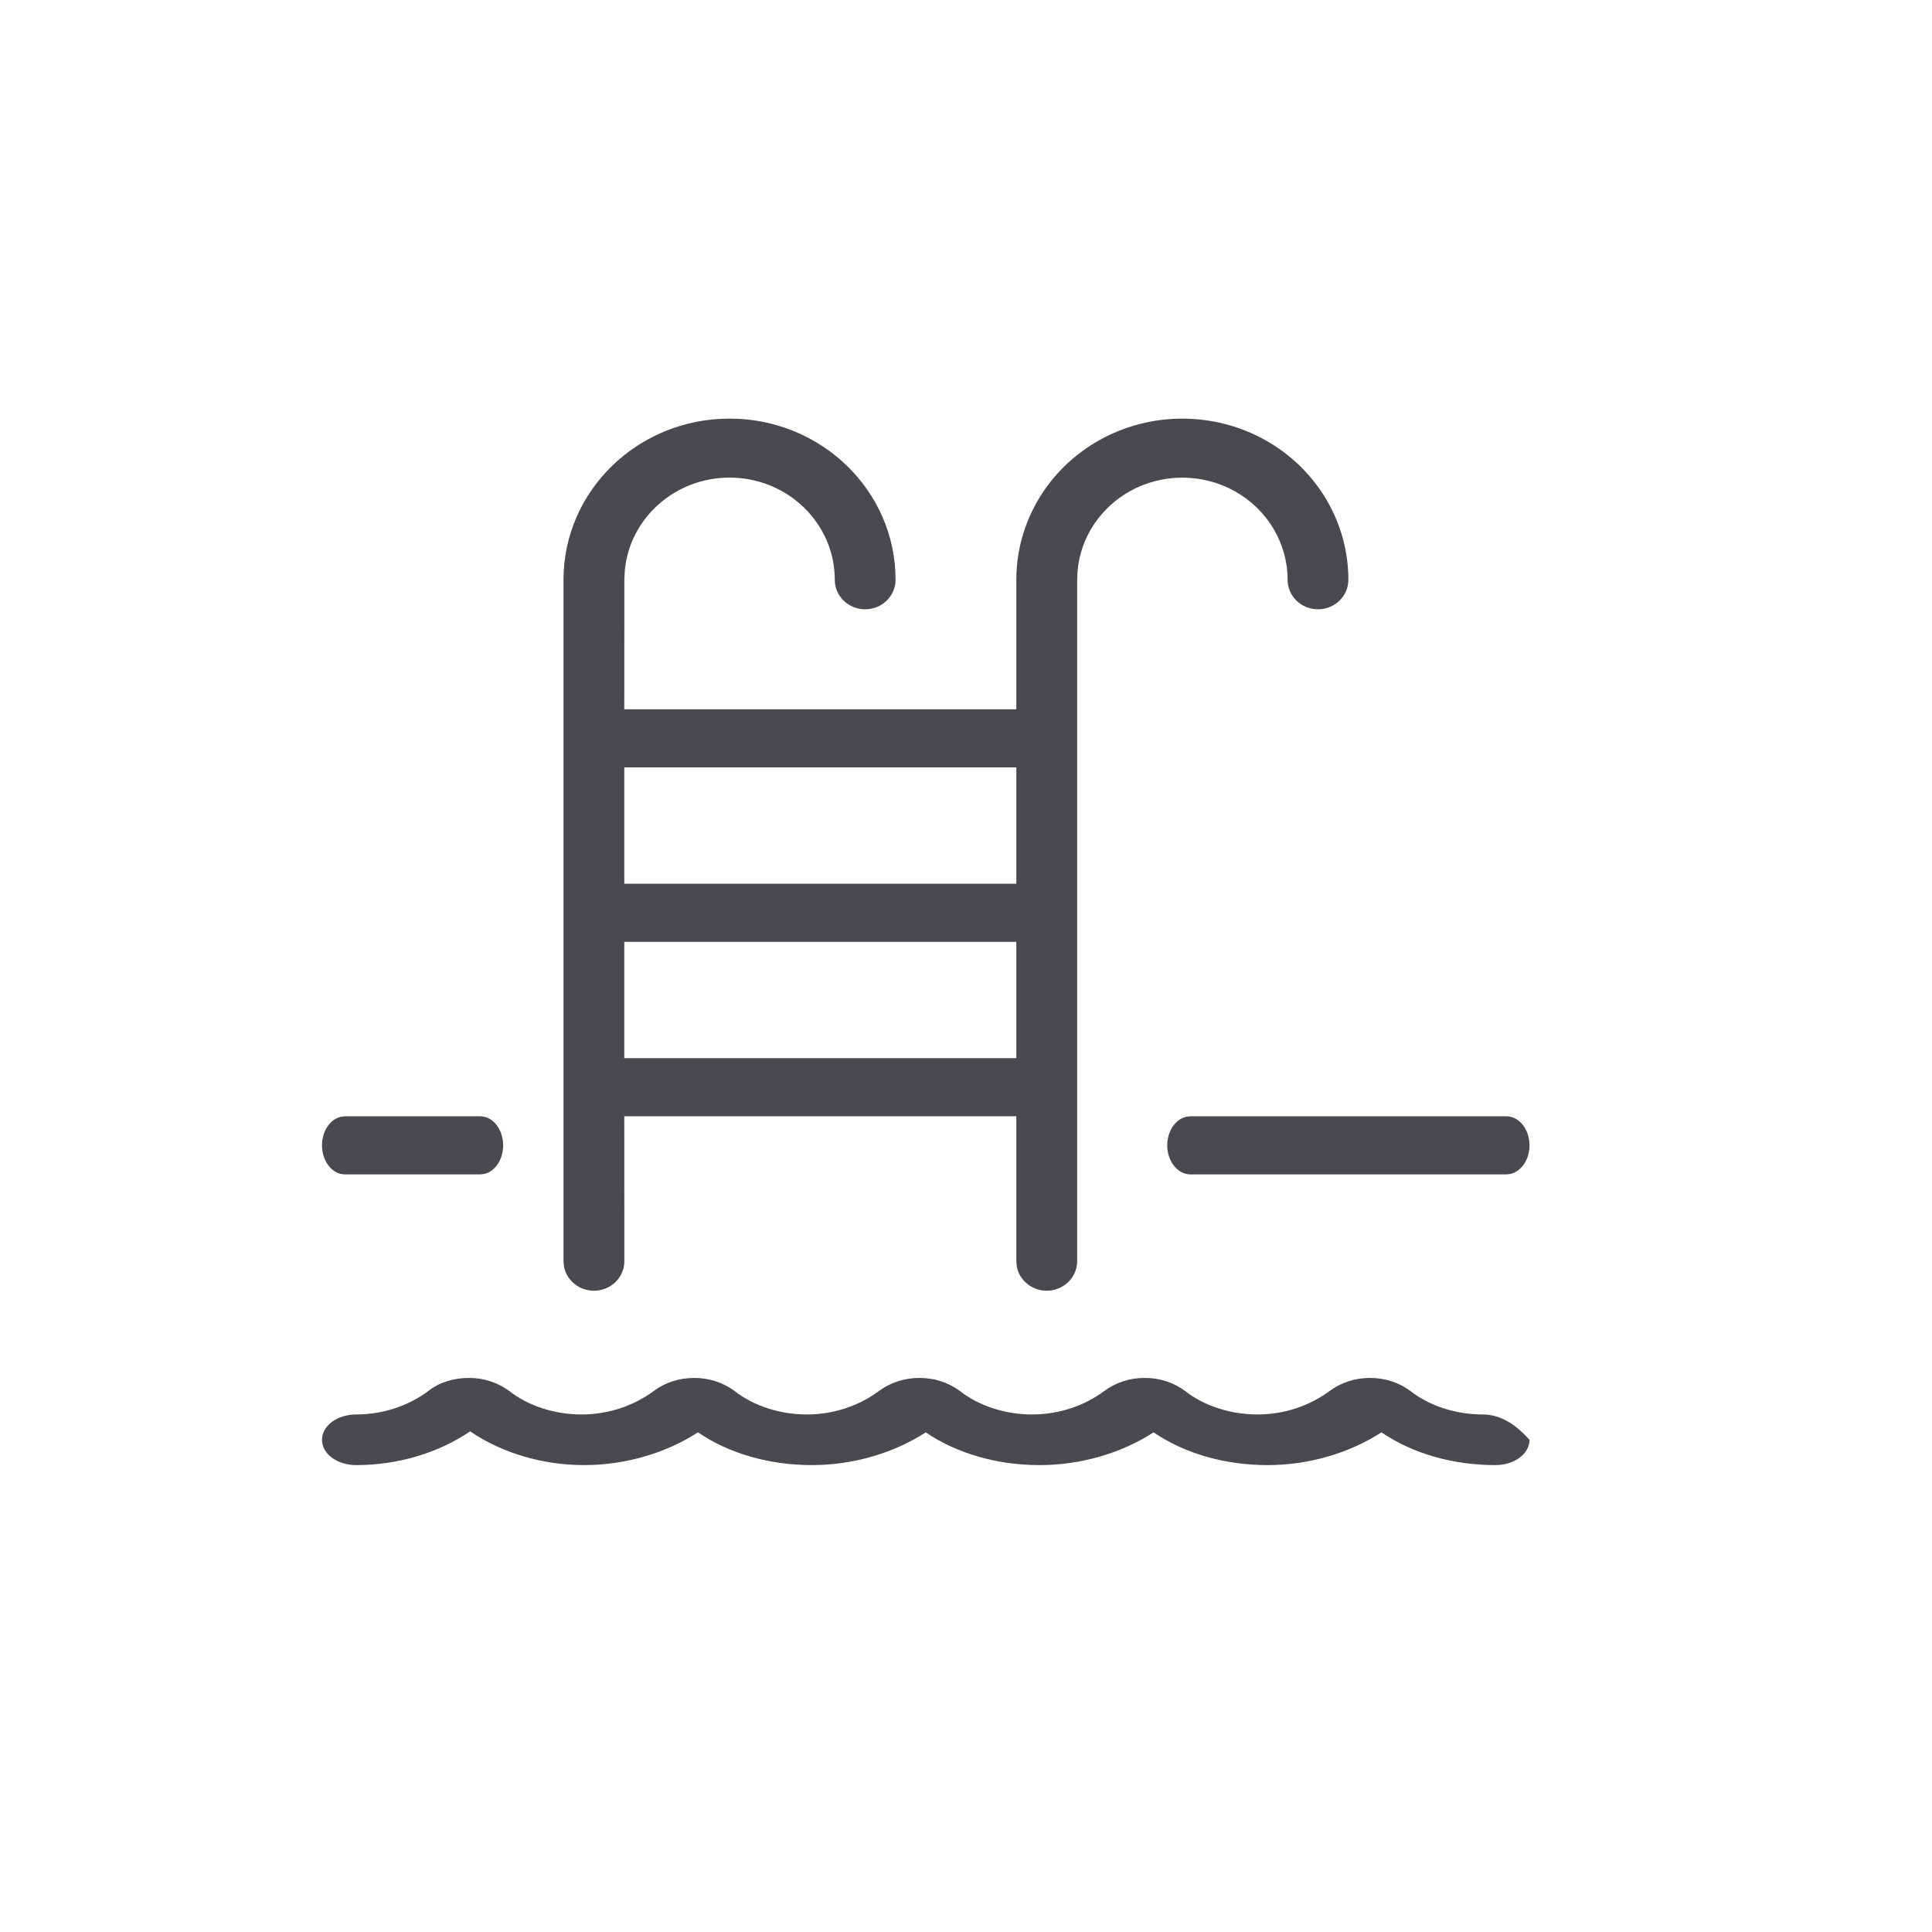 <svg width="24" height="24" viewBox="0 0 24 24" fill="none" xmlns="http://www.w3.org/2000/svg">
<path fill-rule="evenodd" clip-rule="evenodd" d="M17.019 17.117C17.208 17.117 17.38 17.175 17.522 17.28C17.758 17.466 18.088 17.571 18.418 17.571C18.654 17.571 18.843 17.711 19 17.886C19 18.061 18.811 18.2 18.576 18.2C18.057 18.2 17.554 18.061 17.161 17.793C16.768 18.048 16.264 18.2 15.745 18.2C15.226 18.2 14.723 18.061 14.33 17.793C13.937 18.048 13.434 18.2 12.915 18.2C12.397 18.2 11.893 18.061 11.5 17.793C11.107 18.048 10.604 18.2 10.085 18.2C9.566 18.2 9.063 18.061 8.67 17.793C8.277 18.048 7.774 18.2 7.255 18.2C6.736 18.2 6.233 18.048 5.84 17.781C5.447 18.048 4.944 18.2 4.425 18.2C4.189 18.2 4 18.061 4 17.886C4 17.711 4.189 17.571 4.425 17.571C4.755 17.571 5.069 17.466 5.321 17.28C5.447 17.175 5.636 17.117 5.825 17.117C6.013 17.117 6.185 17.175 6.327 17.28C6.563 17.466 6.893 17.571 7.223 17.571C7.554 17.571 7.868 17.466 8.12 17.28C8.261 17.175 8.434 17.117 8.623 17.117C8.812 17.117 8.984 17.175 9.126 17.28C9.362 17.466 9.692 17.571 10.022 17.571C10.352 17.571 10.667 17.466 10.918 17.28C11.059 17.175 11.233 17.117 11.422 17.117C11.61 17.117 11.783 17.175 11.925 17.28C12.161 17.466 12.491 17.571 12.82 17.571C13.151 17.571 13.466 17.466 13.717 17.28C13.858 17.175 14.031 17.117 14.22 17.117C14.409 17.117 14.582 17.175 14.723 17.28C14.959 17.466 15.289 17.571 15.62 17.571C15.95 17.571 16.264 17.466 16.516 17.28C16.657 17.175 16.831 17.117 17.019 17.117ZM9.063 5.2C10.202 5.2 11.125 6.096 11.125 7.202C11.125 7.405 10.956 7.569 10.748 7.569C10.539 7.569 10.37 7.405 10.37 7.202C10.37 6.502 9.785 5.933 9.063 5.933C8.379 5.933 7.818 6.443 7.761 7.093L7.756 7.202L7.755 8.811H12.625L12.625 7.202C12.625 6.487 13.018 5.826 13.656 5.468C14.294 5.111 15.081 5.111 15.719 5.468C16.357 5.826 16.75 6.487 16.75 7.202C16.75 7.405 16.581 7.569 16.372 7.569C16.164 7.569 15.995 7.405 15.995 7.202C15.995 6.749 15.745 6.33 15.341 6.103C14.937 5.877 14.438 5.877 14.034 6.103C13.664 6.311 13.423 6.681 13.386 7.09L13.381 7.202V15.667C13.381 15.869 13.211 16.034 13.003 16.034C12.818 16.034 12.663 15.904 12.631 15.733L12.625 15.667L12.625 13.867H7.755L7.756 15.667C7.756 15.869 7.587 16.034 7.378 16.034C7.193 16.034 7.038 15.904 7.006 15.733L7 15.667V7.202C7 6.096 7.924 5.2 9.063 5.2ZM18.712 13.867C18.871 13.867 19 14.028 19 14.228C19 14.405 18.898 14.553 18.763 14.583L18.712 14.589H14.789C14.629 14.589 14.5 14.427 14.5 14.228C14.5 14.051 14.602 13.903 14.737 13.873L14.789 13.867H18.712ZM5.966 13.867C6.123 13.867 6.25 14.028 6.25 14.228C6.25 14.405 6.15 14.553 6.017 14.583L5.966 14.589H4.285C4.128 14.589 4 14.427 4 14.228C4 14.051 4.101 13.903 4.234 13.873L4.285 13.867H5.966ZM12.625 11.7H7.755V13.145H12.625V11.7ZM12.625 9.533H7.755V10.978H12.625V9.533Z" fill="#4A4950"/>
</svg>
